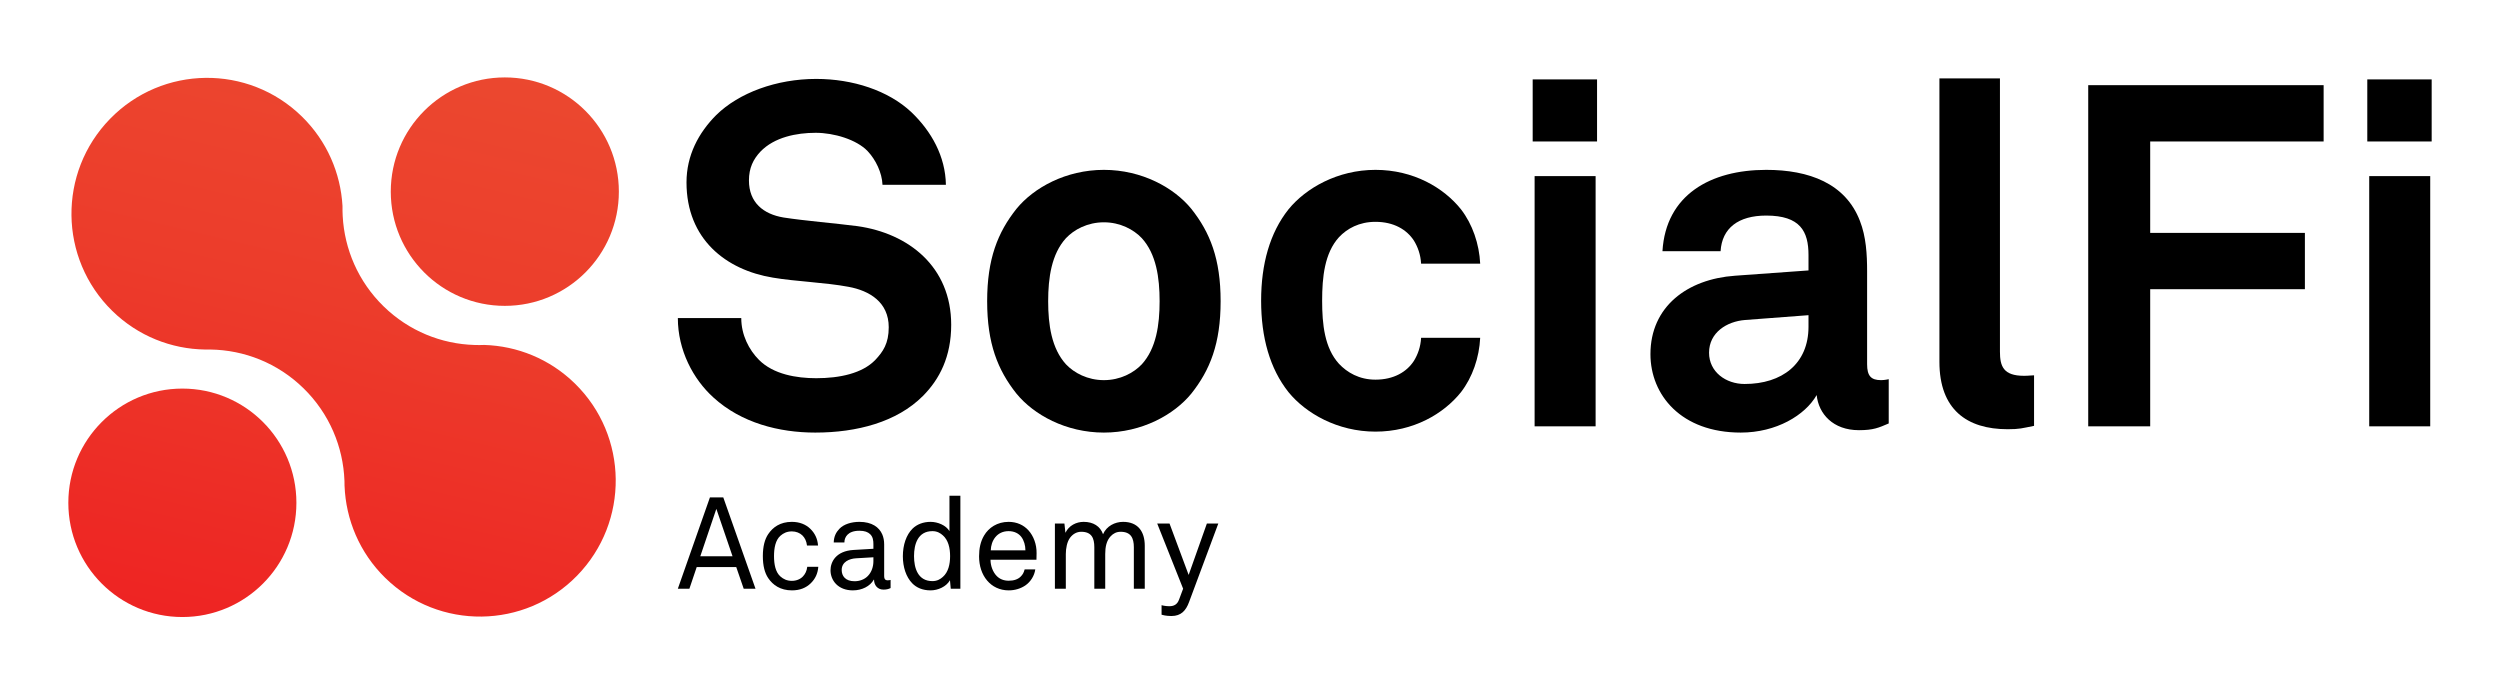 <svg width="180" height="50" viewBox="0 0 180 50" fill="none" xmlns="http://www.w3.org/2000/svg">
<g clip-path="url(#clip0_732_1412)">
<path d="M41.552 41.445C37.783 45.311 31.601 45.386 27.743 41.613C25.88 39.791 24.903 37.405 24.808 34.99C24.808 34.982 24.806 34.976 24.806 34.968C24.808 34.857 24.805 34.744 24.802 34.628C24.802 34.62 24.802 34.612 24.8 34.606C24.709 32.183 23.725 29.787 21.854 27.957C19.983 26.127 17.57 25.201 15.148 25.166C15.142 25.164 15.134 25.164 15.126 25.164C15.014 25.167 14.901 25.167 14.786 25.168C14.777 25.166 14.769 25.166 14.761 25.166C12.35 25.131 9.945 24.205 8.086 22.387C4.228 18.614 4.156 12.422 7.926 8.555C11.695 4.689 17.877 4.614 21.734 8.387C23.549 10.162 24.526 12.477 24.66 14.833C24.657 15.076 24.661 15.319 24.674 15.558C24.802 17.931 25.783 20.262 27.612 22.051C29.441 23.84 31.793 24.768 34.162 24.838C34.399 24.848 34.634 24.846 34.867 24.836C37.227 24.908 39.569 25.83 41.392 27.613C45.25 31.386 45.321 37.578 41.552 41.445Z" fill="url(#paint0_linear_732_1412)"/>
<path d="M44.558 13.798C44.558 18.34 40.882 22.022 36.347 22.022C31.812 22.022 28.136 18.34 28.136 13.798C28.136 9.256 31.812 5.574 36.347 5.574C40.882 5.574 44.558 9.256 44.558 13.798Z" fill="url(#paint1_linear_732_1412)"/>
<path d="M21.341 36.202C21.341 40.744 17.665 44.426 13.13 44.426C8.596 44.426 4.92 40.744 4.92 36.202C4.92 31.66 8.596 27.978 13.13 27.978C17.665 27.978 21.341 31.66 21.341 36.202Z" fill="url(#paint2_linear_732_1412)"/>
<path d="M68.486 23.386C68.486 19.194 65.408 16.803 61.741 16.283C60.15 16.076 57.971 15.902 56.414 15.66C54.962 15.417 53.924 14.586 53.924 12.992C53.924 12.091 54.235 11.468 54.754 10.913C55.757 9.874 57.348 9.562 58.732 9.562C60.046 9.562 61.672 10.047 62.467 10.879C63.056 11.502 63.505 12.438 63.54 13.304H68.105C68.071 11.26 67.068 9.458 65.615 8.072C63.955 6.513 61.395 5.682 58.767 5.682C55.896 5.682 53.198 6.687 51.572 8.28C50.292 9.562 49.428 11.191 49.428 13.131C49.428 17.219 52.264 19.436 55.654 19.991C57.279 20.268 59.424 20.337 61.084 20.649C62.606 20.926 63.989 21.757 63.989 23.559C63.989 24.737 63.575 25.326 63.021 25.915C62.087 26.885 60.461 27.231 58.767 27.231C57.348 27.231 55.688 26.954 54.65 25.915C53.924 25.187 53.371 24.113 53.371 22.901H48.805C48.805 25.222 49.911 27.301 51.364 28.617C53.371 30.453 56.103 31.146 58.697 31.146C61.707 31.146 64.578 30.384 66.446 28.513C67.656 27.301 68.486 25.672 68.486 23.386Z" fill="black"/>
<path d="M87.885 21.688C87.885 18.639 87.124 16.734 85.775 15.036C84.53 13.512 82.213 12.23 79.48 12.23C76.747 12.23 74.43 13.512 73.185 15.036C71.836 16.734 71.075 18.639 71.075 21.688C71.075 24.737 71.836 26.642 73.185 28.34C74.43 29.864 76.747 31.146 79.48 31.146C82.213 31.146 84.53 29.864 85.775 28.34C87.124 26.642 87.885 24.737 87.885 21.688ZM83.492 21.688C83.492 23.386 83.25 25.083 82.213 26.227C81.624 26.85 80.656 27.37 79.48 27.37C78.304 27.37 77.335 26.85 76.747 26.227C75.71 25.083 75.468 23.386 75.468 21.688C75.468 19.991 75.71 18.293 76.747 17.15C77.335 16.526 78.304 16.006 79.48 16.006C80.656 16.006 81.624 16.526 82.213 17.15C83.25 18.293 83.492 19.991 83.492 21.688Z" fill="black"/>
<path d="M106.574 24.321H102.319C102.285 24.979 102.077 25.534 101.801 25.984C101.282 26.781 100.348 27.335 99.034 27.335C97.857 27.335 96.993 26.816 96.405 26.192C95.367 25.049 95.194 23.351 95.194 21.653C95.194 19.956 95.367 18.224 96.405 17.08C96.993 16.457 97.857 15.972 99.034 15.972C100.348 15.972 101.282 16.526 101.801 17.323C102.077 17.773 102.285 18.328 102.319 18.986H106.574C106.505 17.565 106.021 16.145 105.191 15.071C103.945 13.512 101.766 12.23 99.034 12.23C96.301 12.23 94.018 13.546 92.773 15.071C91.424 16.768 90.801 19.02 90.801 21.653C90.801 24.287 91.424 26.538 92.773 28.236C94.018 29.761 96.301 31.077 99.034 31.077C101.766 31.077 103.945 29.795 105.191 28.236C106.021 27.162 106.505 25.742 106.574 24.321Z" fill="black"/>
<path d="M114.988 10.186V5.717H110.353V10.186H114.988ZM114.884 30.696V12.68H110.492V30.696H114.884Z" fill="black"/>
<path d="M135.988 30.488V27.301C135.988 27.301 135.712 27.37 135.435 27.37C134.708 27.37 134.432 27.058 134.432 26.227V19.54C134.432 18.328 134.363 17.046 133.913 15.902C132.875 13.2 130.246 12.23 127.168 12.23C123.156 12.23 119.939 14.031 119.697 18.085H123.882C123.986 16.422 125.162 15.521 127.168 15.521C129.624 15.521 130.212 16.665 130.212 18.362V19.471L124.92 19.852C121.495 20.094 118.832 22.069 118.832 25.499C118.832 28.444 121.046 31.146 125.335 31.146C127.895 31.146 129.969 29.899 130.8 28.444C130.938 29.795 131.976 30.973 133.844 30.973C134.882 30.973 135.262 30.8 135.988 30.488ZM130.212 23.524C130.212 26.192 128.31 27.647 125.612 27.647C124.263 27.647 123.052 26.781 123.052 25.395C123.052 23.94 124.332 23.143 125.646 23.039L130.212 22.693V23.524Z" fill="black"/>
<path d="M146.452 30.661V27.023C146.21 27.023 146.107 27.058 145.726 27.058C144.239 27.058 143.996 26.365 143.996 25.326V5.647H139.638V26.053C139.638 29.483 141.61 30.904 144.55 30.904C145.415 30.904 145.588 30.834 146.452 30.661Z" fill="black"/>
<path d="M167.301 10.186V6.132H150.352V30.696H154.814V20.822H165.952V16.768H154.814V10.186H167.301Z" fill="black"/>
<path d="M175.08 10.186V5.717H170.445V10.186H175.08ZM174.976 30.696V12.68H170.584V30.696H174.976Z" fill="black"/>
<path d="M54.396 42.387L52.076 35.812H51.115L48.805 42.387H49.637L50.163 40.829H53.01L53.546 42.387H54.396ZM52.742 40.05H50.422L51.577 36.637L52.742 40.05Z" fill="black"/>
<path d="M58.917 40.81H58.122C58.086 41.116 57.975 41.33 57.808 41.506C57.624 41.701 57.337 41.821 57.014 41.821C56.653 41.821 56.404 41.691 56.2 41.515C55.831 41.2 55.729 40.616 55.729 40.041C55.729 39.466 55.831 38.882 56.2 38.566C56.404 38.39 56.653 38.26 57.014 38.26C57.318 38.26 57.586 38.371 57.771 38.548C57.947 38.724 58.067 38.956 58.104 39.28H58.899C58.862 38.77 58.658 38.381 58.344 38.075C58.021 37.759 57.568 37.574 57.014 37.574C56.172 37.574 55.646 37.963 55.313 38.455C55.063 38.826 54.925 39.336 54.925 40.041C54.925 40.745 55.063 41.255 55.313 41.626C55.646 42.118 56.182 42.507 57.023 42.507C57.596 42.507 58.039 42.322 58.372 41.997C58.687 41.691 58.88 41.311 58.917 40.81Z" fill="black"/>
<path d="M64.123 42.34V41.756C64.123 41.756 64.003 41.784 63.919 41.784C63.762 41.784 63.66 41.719 63.66 41.469V39.197C63.66 38.928 63.614 38.687 63.522 38.474C63.3 37.963 62.783 37.574 61.877 37.574C61.304 37.574 60.75 37.741 60.435 38.075C60.195 38.325 60.038 38.631 60.029 39.058H60.796C60.796 38.826 60.879 38.64 61.026 38.492C61.184 38.334 61.452 38.214 61.877 38.214C62.256 38.214 62.487 38.307 62.644 38.455C62.856 38.65 62.885 38.937 62.885 39.169V39.512L61.461 39.596C60.185 39.67 59.797 40.458 59.797 41.061C59.797 41.784 60.334 42.507 61.406 42.507C62.062 42.507 62.644 42.211 62.912 41.738H62.931C62.931 42.136 63.189 42.452 63.605 42.452C63.799 42.452 63.957 42.424 64.123 42.34ZM62.885 40.402C62.885 40.792 62.764 41.181 62.487 41.469C62.237 41.728 61.886 41.849 61.526 41.849C60.86 41.849 60.602 41.459 60.602 41.042C60.602 40.449 61.156 40.226 61.627 40.198L62.885 40.124V40.402Z" fill="black"/>
<path d="M69.147 42.387V35.691H68.361V38.242C68.111 37.815 67.511 37.574 67.002 37.574C66.457 37.574 66.023 37.759 65.718 38.047C65.247 38.501 65.006 39.243 65.006 40.05C65.006 40.829 65.237 41.543 65.681 41.997C65.986 42.313 66.429 42.507 67.002 42.507C67.529 42.507 68.13 42.248 68.398 41.775L68.454 42.387H69.147ZM68.407 40.041C68.407 40.625 68.278 41.191 67.889 41.534C67.705 41.701 67.474 41.84 67.132 41.84C66.088 41.84 65.81 40.903 65.81 40.041C65.81 39.178 66.088 38.242 67.132 38.242C67.474 38.242 67.705 38.381 67.889 38.548C68.278 38.891 68.407 39.456 68.407 40.041Z" fill="black"/>
<path d="M74.634 39.827C74.643 39.197 74.421 38.594 74.042 38.177C73.701 37.806 73.22 37.574 72.619 37.574C71.806 37.574 71.186 37.991 70.854 38.557C70.595 38.993 70.493 39.493 70.493 40.059C70.493 40.727 70.687 41.348 71.076 41.803C71.436 42.229 71.972 42.507 72.628 42.507C73.072 42.507 73.488 42.378 73.82 42.155C74.2 41.895 74.477 41.459 74.541 40.996H73.774C73.71 41.246 73.626 41.376 73.497 41.506C73.303 41.71 72.998 41.812 72.628 41.812C72.268 41.812 71.981 41.691 71.769 41.478C71.483 41.191 71.316 40.727 71.316 40.3H74.625L74.634 39.827ZM73.83 39.623H71.335C71.353 38.937 71.769 38.242 72.619 38.242C73.035 38.242 73.349 38.409 73.543 38.668C73.728 38.919 73.83 39.271 73.83 39.623Z" fill="black"/>
<path d="M82.423 42.387V39.299C82.423 38.26 81.924 37.574 80.861 37.574C80.269 37.574 79.669 37.88 79.419 38.464C79.216 37.889 78.717 37.574 78.023 37.574C77.497 37.574 76.961 37.834 76.711 38.362L76.638 37.694H75.953V42.387H76.739V39.892C76.739 39.503 76.822 39.002 77.053 38.705C77.247 38.455 77.515 38.288 77.848 38.288C78.597 38.288 78.791 38.742 78.791 39.401V42.387H79.576V39.892C79.576 39.401 79.66 38.928 79.974 38.603C80.159 38.408 80.389 38.288 80.686 38.288C81.425 38.288 81.637 38.742 81.637 39.401V42.387H82.423Z" fill="black"/>
<path d="M87.718 37.694H86.895L85.583 41.395L84.206 37.694H83.319L85.185 42.387L84.89 43.175C84.76 43.527 84.52 43.648 84.188 43.648C83.883 43.648 83.633 43.574 83.633 43.574V44.26C83.698 44.279 83.956 44.353 84.344 44.353C85.047 44.353 85.389 43.954 85.611 43.351L87.718 37.694Z" fill="black"/>
</g>
<defs>
<linearGradient id="paint0_linear_732_1412" x1="175.08" y1="5.574" x2="157.162" y2="80.725" gradientUnits="userSpaceOnUse">
<stop stop-color="#EA5C36"/>
<stop offset="0.654" stop-color="#EC3C2B"/>
<stop offset="1" stop-color="#EE2222"/>
</linearGradient>
<linearGradient id="paint1_linear_732_1412" x1="175.08" y1="5.574" x2="157.162" y2="80.725" gradientUnits="userSpaceOnUse">
<stop stop-color="#EA5C36"/>
<stop offset="0.654" stop-color="#EC3C2B"/>
<stop offset="1" stop-color="#EE2222"/>
</linearGradient>
<linearGradient id="paint2_linear_732_1412" x1="175.08" y1="5.574" x2="157.162" y2="80.725" gradientUnits="userSpaceOnUse">
<stop stop-color="#EA5C36"/>
<stop offset="0.654" stop-color="#EC3C2B"/>
<stop offset="1" stop-color="#EE2222"/>
</linearGradient>
<clipPath id="clip0_732_1412">
<rect width="180" height="48.688" fill="white" transform="translate(0 0.656)"/>
</clipPath>
</defs>
</svg>
